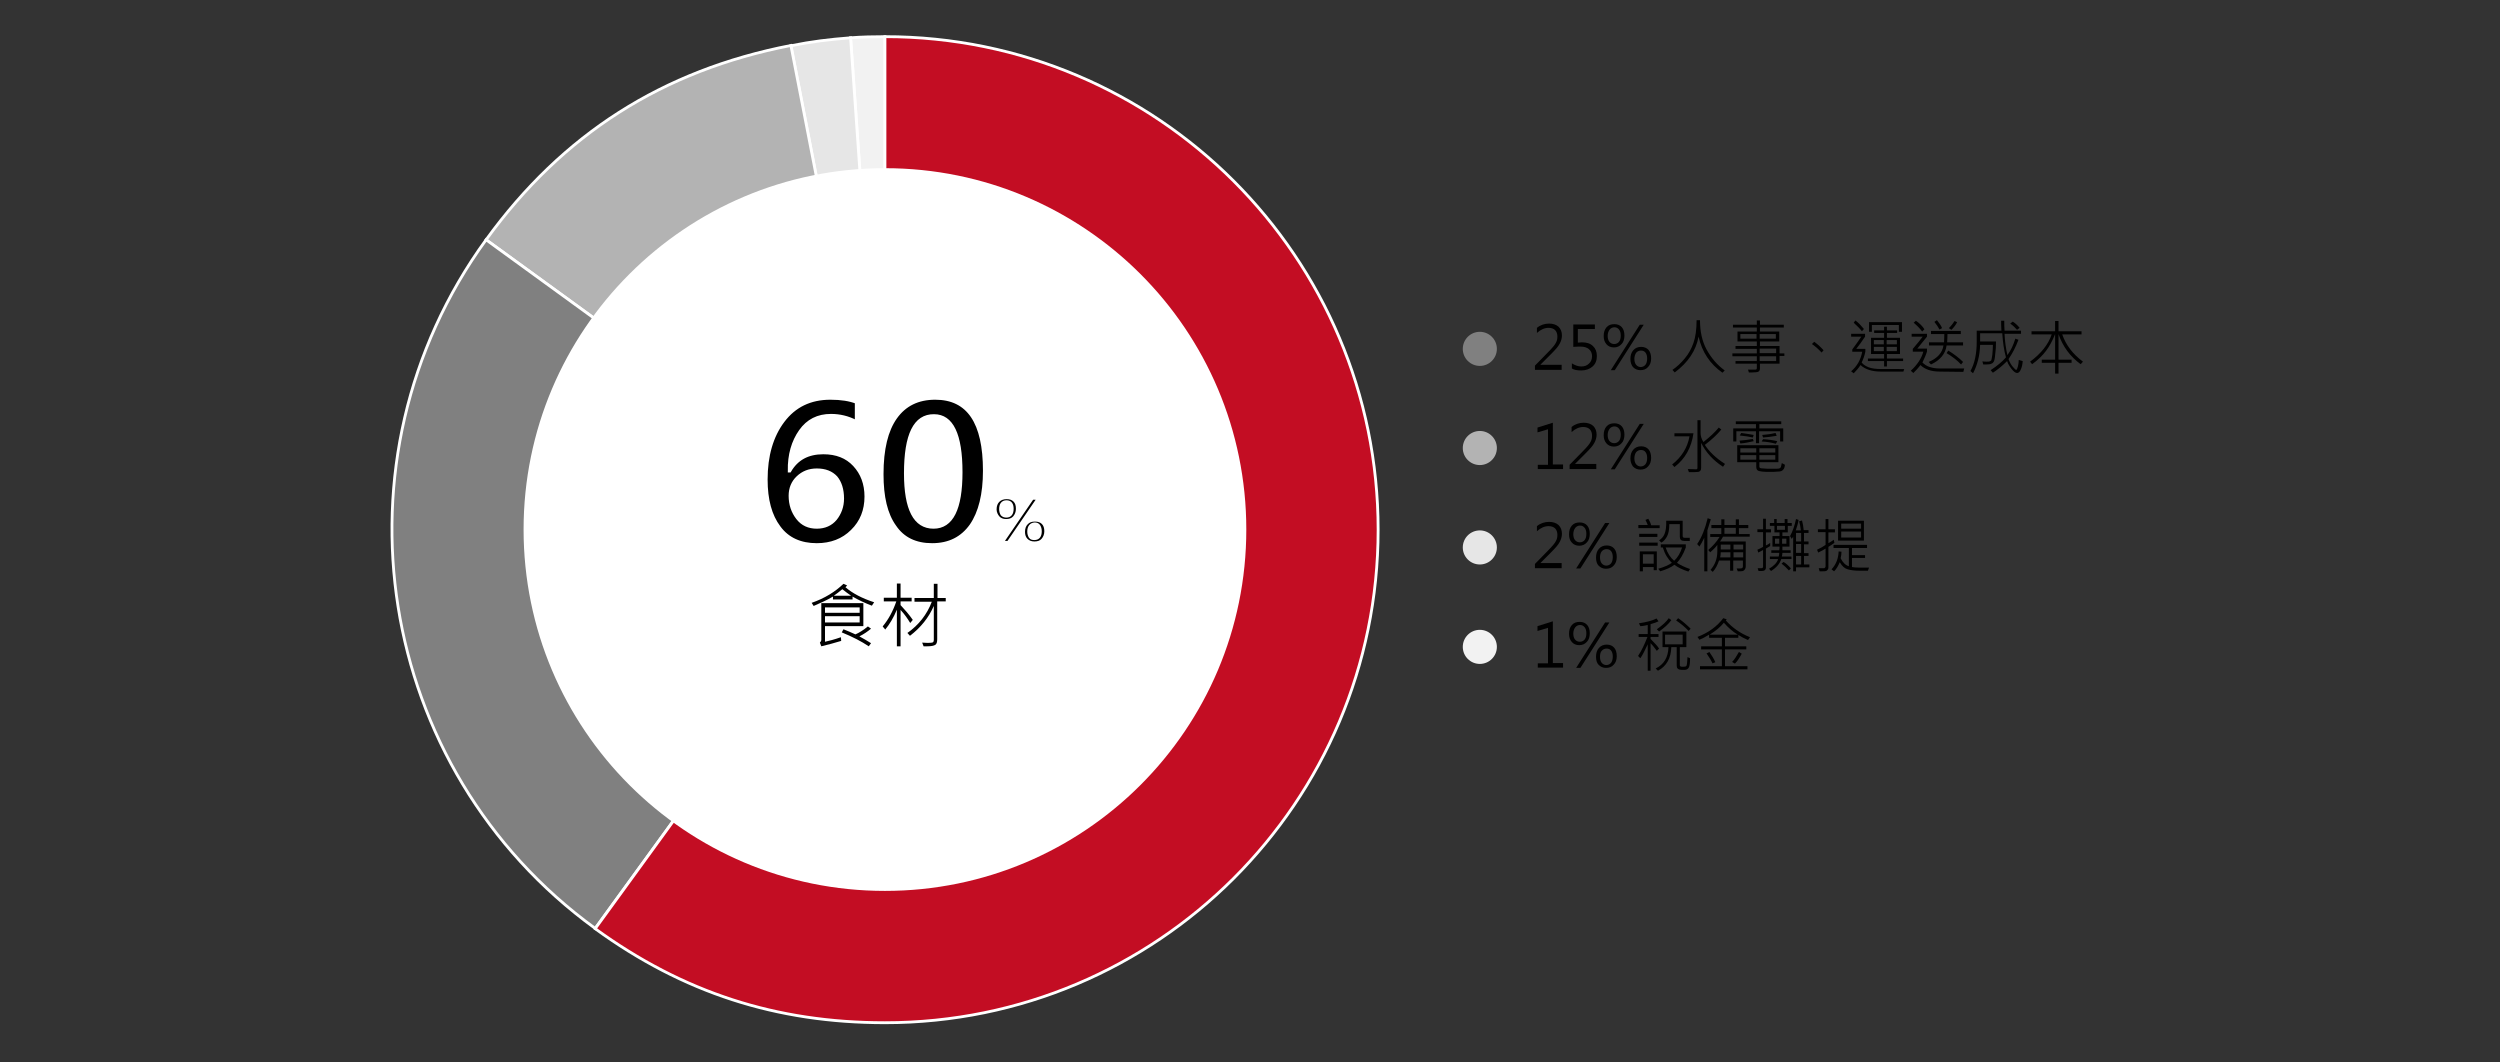 <?xml version="1.0" encoding="utf-8"?>
<!-- Generator: Adobe Illustrator 22.0.1, SVG Export Plug-In . SVG Version: 6.00 Build 0)  -->
<svg version="1.1" id="圖層_1" xmlns="http://www.w3.org/2000/svg" xmlns:xlink="http://www.w3.org/1999/xlink" x="0px" y="0px"
	 viewBox="0 0 880 374" style="enable-background:new 0 0 880 374;" xml:space="preserve">
<rect x="0" y="0" width="880" height="374" fill="#333333" stroke="none"/>
<style type="text/css">
	.st0{opacity:0.5;fill:#EDE8D6;}
	.st1{opacity:0.19;}
	.st2{opacity:0.5;fill:#EDCB43;}
	.st3{opacity:0.96;fill:#FFFFFF;}
	.st4{fill:none;stroke:#F0AA3E;stroke-miterlimit:10;}
	.st5{fill:none;stroke:#B2B2B2;stroke-width:0.25;stroke-miterlimit:10;}
	.st6{fill:#F0AA3E;}
	.st7{fill:#FFFFFF;stroke:#F0AA3E;stroke-miterlimit:10;}
	.st8{fill:#FFFFFF;}
	.st9{opacity:0.5;}
	.st10{fill:#EDCB43;}
	.st11{clip-path:url(#SVGID_8_);}
	.st12{clip-path:url(#SVGID_14_);}
	.st13{fill:none;stroke:#B2B2B2;stroke-miterlimit:10;}
	.st14{clip-path:url(#SVGID_22_);}
	.st15{clip-path:url(#SVGID_28_);}
	.st16{clip-path:url(#SVGID_32_);}
	.st17{clip-path:url(#SVGID_42_);}
	.st18{fill:none;stroke:#4D4D4D;stroke-width:0.5;stroke-miterlimit:10;}
	.st19{clip-path:url(#SVGID_46_);}
	.st20{clip-path:url(#SVGID_66_);}
	.st21{fill:#FF0000;}
	.st22{fill:#8CC63F;}
	.st23{clip-path:url(#SVGID_74_);}
	.st24{fill:#E14729;}
	.st25{fill:#F0AA3E;stroke:#000000;stroke-width:2;stroke-miterlimit:10;}
	.st26{clip-path:url(#SVGID_90_);}
	.st27{opacity:0.2;fill:#E14729;}
	.st28{fill:#CCCCCC;}
	.st29{clip-path:url(#SVGID_104_);}
	.st30{clip-path:url(#SVGID_120_);}
	.st31{fill:none;stroke:#EA3207;stroke-width:4;stroke-miterlimit:10;stroke-dasharray:5.131,2.053,5.131,2.053,5.131,2.053;}
	.st32{fill:none;stroke:#EA3207;stroke-width:4;stroke-miterlimit:10;stroke-dasharray:4.998,1.999,4.998,1.999,4.998,1.999;}
	.st33{clip-path:url(#SVGID_144_);}
	.st34{fill:none;stroke:#EA3207;stroke-width:4;stroke-miterlimit:10;stroke-dasharray:4.936,1.974,4.936,1.974,4.936,1.974;}
	.st35{fill:none;stroke:#EA3207;stroke-width:4;stroke-miterlimit:10;stroke-dasharray:5,2,5,2,5,2;}
	.st36{fill:none;}
	.st37{fill:#F2F2F2;stroke:#FFFFFF;stroke-miterlimit:10;}
	.st38{fill:#E6E6E6;stroke:#FFFFFF;stroke-miterlimit:10;}
	.st39{fill:#B3B3B3;stroke:#FFFFFF;stroke-miterlimit:10;}
	.st40{fill:#808080;stroke:#FFFFFF;stroke-miterlimit:10;}
	.st41{fill:#C30D23;stroke:#FFFFFF;stroke-miterlimit:10;}
	.st42{fill:#808080;}
	.st43{fill:#B3B3B3;}
	.st44{fill:#E6E6E6;}
	.st45{fill:#F2F2F2;}
	.st46{stroke:#FFFFFF;stroke-miterlimit:10;}
</style>
<g>
	<g>
		<g>
			<path class="st37" d="M311.5,186.4L299.4,13.3c3.8-0.3,8.3-0.4,12.1-0.4V186.4z"/>
		</g>
	</g>
	<g>
		<g>
			<path class="st38" d="M311.5,186.4L278.4,16.1c7.5-1.5,13.4-2.2,21-2.8L311.5,186.4z"/>
		</g>
	</g>
	<g>
		<g>
			<path class="st39" d="M311.5,186.4l-140.4-102c27-37.2,62.1-59.6,107.3-68.4L311.5,186.4z"/>
		</g>
	</g>
	<g>
		<g>
			<path class="st40" d="M311.5,186.4l-102,140.4c-77.5-56.3-94.7-164.9-38.4-242.4l0,0L311.5,186.4z"/>
		</g>
	</g>
	<g>
		<g>
			<path class="st41" d="M311.5,186.4V12.9c95.9,0,173.6,77.7,173.6,173.6S407.3,360,311.5,360c-38.3,0-71-10.6-102-33.1
				L311.5,186.4z"/>
		</g>
	</g>
</g>
<circle class="st42" cx="520.9" cy="122.8" r="6"/>
<circle class="st43" cx="520.9" cy="157.7" r="6"/>
<circle class="st44" cx="520.9" cy="192.7" r="6"/>
<circle class="st45" cx="520.9" cy="227.7" r="6"/>
<g>
	<path d="M549.8,130.2h-9.5v-1.5l4.6-4.7c1.5-1.5,2.5-2.7,2.8-3.4c0.4-0.7,0.5-1.4,0.5-2.2c0-0.9-0.3-1.7-0.8-2.2
		c-0.5-0.5-1.3-0.8-2.3-0.8c-1.4,0-2.8,0.6-4.1,1.8v-1.8c1.2-1,2.7-1.5,4.3-1.5c1.4,0,2.5,0.4,3.3,1.1c0.8,0.8,1.2,1.8,1.2,3.1
		c0,1-0.3,2-0.8,2.9c-0.5,1-1.6,2.2-3.1,3.7l-3.7,3.7v0h7.5V130.2z"/>
	<path d="M553.3,127.9c1.1,0.7,2.2,1.1,3.3,1.1c1.1,0,2-0.3,2.7-1c0.7-0.6,1.1-1.5,1.1-2.6c0-1.1-0.4-1.9-1.1-2.5s-1.7-0.9-3-0.9
		c-0.4,0-1.2,0-2.5,0.1v-7.9h7.6v1.6h-6v4.8c0.6,0,1-0.1,1.4-0.1c1.7,0,3,0.4,3.9,1.3c0.9,0.8,1.4,2,1.4,3.5c0,1.6-0.5,2.8-1.5,3.7
		s-2.4,1.4-4,1.4c-1.5,0-2.5-0.2-3.3-0.7V127.9z"/>
	<path d="M564.5,118.3c0-1.3,0.3-2.3,1-3.1c0.7-0.8,1.6-1.1,2.8-1.1c1.1,0,2,0.4,2.6,1.1c0.6,0.7,0.9,1.7,0.9,2.9c0,1.2-0.3,2.3-1,3
		c-0.7,0.8-1.6,1.2-2.7,1.2c-1.1,0-2-0.4-2.6-1.1C564.8,120.4,564.5,119.5,564.5,118.3z M565.9,118.2c0,0.9,0.2,1.6,0.6,2.1
		c0.4,0.5,1,0.8,1.7,0.8c0.7,0,1.3-0.3,1.7-0.8c0.4-0.5,0.6-1.2,0.6-2.2c0-0.9-0.2-1.6-0.6-2.1c-0.4-0.5-0.9-0.8-1.6-0.8
		c-0.7,0-1.3,0.3-1.7,0.8S565.9,117.3,565.9,118.2z M578.6,114.3l-10.2,16H567l10.2-16H578.6z M573.9,126.4c0-1.3,0.3-2.3,1-3.1
		c0.7-0.8,1.6-1.2,2.8-1.2c1.1,0,2,0.4,2.6,1.1s0.9,1.7,0.9,3c0,1.3-0.4,2.3-1.1,3c-0.7,0.8-1.6,1.1-2.7,1.1c-1.1,0-1.9-0.4-2.6-1.1
		C574.3,128.6,573.9,127.6,573.9,126.4z M575.3,126.3c0,0.9,0.2,1.6,0.6,2.1c0.4,0.5,1,0.8,1.6,0.8c0.7,0,1.3-0.3,1.7-0.8
		c0.4-0.5,0.6-1.3,0.6-2.2s-0.2-1.6-0.6-2.1c-0.4-0.5-0.9-0.7-1.6-0.7c-0.7,0-1.3,0.3-1.7,0.8C575.6,124.7,575.3,125.4,575.3,126.3z
		"/>
	<path d="M607.1,130.4l-0.8,0.8c-4.4-3.1-7.2-7.3-8.4-12.7c-0.9,4.9-3.7,9.1-8.4,12.6l-0.8-0.9c1.6-1.1,3-2.4,4.4-4.1s2.3-3.4,3-5.4
		c0.7-2,1.1-4.6,1.1-8h1.2c0,3.9,0.7,7.3,2.3,10.3C602.4,126.1,604.5,128.5,607.1,130.4z"/>
	<path d="M628.1,125.3h-1.7v2.7h-6.9v1.7c0,0.6-0.2,0.9-0.5,1.1c-0.3,0.2-1.1,0.3-2.2,0.3c-0.4,0-0.8,0-1.2,0l-0.3-1l2.6,0
		c0.4,0,0.5-0.2,0.5-0.6V128h-7.5v-0.9h7.5v-1.7h-8.6v-1h8.6v-1.6h-7.5v-1h7.5v-1.6h-6.8v-3.5h6.8v-1.4h-8.4v-1h8.4v-1.5h1.1v1.5
		h8.4v1h-8.4v1.4h6.8v3.5h-6.8v1.6h6.9v2.6h1.7V125.3z M618.3,119.2v-1.6h-5.7v1.6H618.3z M625.1,119.2v-1.6h-5.7v1.6H625.1z
		 M625.2,124.3v-1.6h-5.8v1.6H625.2z M625.2,127.1v-1.7h-5.8v1.7H625.2z"/>
	<path d="M641.9,123.3l-0.7,0.8c-1-1.1-2.1-2.1-3.4-3l0.8-0.8C640,121.3,641.1,122.4,641.9,123.3z"/>
	<path d="M670.3,129.8l-0.3,1h-7.9c-3.2,0-5.6-0.8-7.2-2.3c-0.7,1.1-1.5,2-2.4,2.9l-0.9-0.7c2.1-1.8,3.4-4.1,3.9-6.9h-3.5v-0.8
		c1.1-1.5,2.2-3,3.2-4.5h-3.6v-1h4.9v1c-1,1.5-2,2.9-3.1,4.3h3.2v1c-0.3,1.5-0.8,2.8-1.3,3.8c0.6,0.8,1.5,1.3,2.5,1.7
		c1,0.4,2.5,0.6,4.4,0.6H670.3z M656.1,115.8l-0.7,0.8c-0.7-0.9-1.7-1.9-2.9-3l0.6-0.8C654.2,113.6,655.1,114.6,656.1,115.8z
		 M669.9,127.1h-5.7v1.9h-1v-1.9h-5.7v-0.9h5.7v-1.6h-4.6v-5.7h4.6v-1.7h-3.5v-0.9h3.5V115h1v1.3h3.6v0.9h-3.6v1.7h4.6v5.7h-4.6v1.6
		h5.7V127.1z M669.4,116.8h-1v-2.4h-9.5v2.4h-1v-3.4h11.6V116.8z M663.1,121.2v-1.5h-3.5v1.5H663.1z M663.1,123.6v-1.5h-3.5v1.5
		H663.1z M667.7,121.2v-1.5h-3.6v1.5H667.7z M667.7,123.6v-1.5h-3.6v1.5H667.7z"/>
	<path d="M691.4,129.7l-0.3,1.2l-8.3-0.1c-3,0-5.3-0.8-6.8-2.3c-0.9,1.2-1.8,2.1-2.5,2.8l-0.9-0.8c2.3-2.1,3.8-4.4,4.4-6.7h-3.7v-1
		c1.4-1.6,2.5-3,3.5-4.3h-3.9v-1h5.4v1c-1.3,1.6-2.4,3-3.4,4.2h3.4v1c-0.3,1.1-0.9,2.4-1.6,3.9c0.7,0.7,1.6,1.3,2.6,1.6
		s2.1,0.5,3.3,0.5c1.2,0,2.5,0,3.9,0C687.9,129.7,689.6,129.7,691.4,129.7z M677.4,115.9l-0.8,0.8c-0.8-1.1-1.8-2.1-3-3.1l0.8-0.7
		C675.7,113.8,676.7,114.8,677.4,115.9z M690.9,121.6h-5.7c-0.4,3-2.3,5.2-5.5,6.7l-0.8-0.9c3.1-1.3,4.8-3.2,5.2-5.8h-5.1v-1.1h5.3
		c0-0.6,0.1-1.5,0.1-2.9h-4.7v-1.1h10.5v1.1h-4.7c0,0.6,0,1.5-0.1,2.9h5.6V121.6z M683.6,115.5l-0.9,0.5c-0.4-0.8-1-1.7-1.8-2.7
		l0.9-0.6C682.7,113.8,683.3,114.7,683.6,115.5z M691,127.4l-0.7,0.9c-1.4-1.5-3.1-2.8-5.1-4l0.6-0.9
		C687.9,124.7,689.6,126,691,127.4z M688.9,113.4c-0.4,0.9-1.1,1.8-2,2.7l-0.9-0.6c0.9-0.9,1.5-1.7,2-2.5L688.9,113.4z"/>
	<path d="M712,127.1c-0.1,1.2-0.3,2.2-0.7,3c-0.3,0.8-0.8,1.2-1.3,1.2c-0.5,0-1.2-0.5-1.9-1.4s-1.3-1.8-1.6-2.8
		c-1.6,1.6-3.3,3-5,4.1l-0.8-0.9c2.3-1.5,4.1-3,5.4-4.5c-0.7-2.5-1.1-5.3-1.3-8.5H697v2.9h5.6c0,1.7-0.1,3.3-0.3,4.6
		c-0.1,1.4-0.3,2.2-0.5,2.5c-0.2,0.3-0.4,0.6-0.8,0.7c-0.3,0.2-0.9,0.3-1.9,0.3c-0.3,0-0.6,0-1,0l-0.3-1.1c0.5,0.1,1,0.1,1.4,0.1
		c0.6,0,1,0,1.2-0.1c0.2-0.1,0.3-0.2,0.5-0.3c0.1-0.1,0.2-0.8,0.4-2c0.1-1.2,0.2-2.4,0.2-3.5h-4.5c-0.1,3.8-1,7.2-2.5,10l-0.9-0.8
		c1.5-2.7,2.2-6.1,2.2-10.3v-3.9h8.7c-0.1-1.5-0.1-2.7-0.1-3.5h1.1c0,1.1,0,2.2,0.1,3.5h5.8v1.1h-5.8c0.1,2.7,0.5,5.2,1,7.5
		c1.2-1.6,2.1-3.5,2.8-5.8l1.1,0.4c-1,2.7-2.2,4.9-3.5,6.8c0.4,1.1,0.9,2,1.5,2.7s1,1.1,1.2,1.1c0.2,0,0.4-0.4,0.6-1.2
		c0.2-0.8,0.3-1.6,0.3-2.3L712,127.1z M710.9,115.4l-0.9,0.7c-0.6-0.7-1.4-1.5-2.4-2.2l0.9-0.7C709.4,113.8,710.2,114.5,710.9,115.4
		z"/>
	<path d="M733.2,127.3l-0.8,0.9c-3.7-2.7-6.3-6.2-7.8-10.6v9h4.6v1.1h-4.6v3.8h-1.2v-3.8h-4.7v-1.1h4.7v-9c-0.9,2.3-2,4.3-3.2,5.9
		c-1.2,1.6-2.8,3.2-4.9,4.7l-0.7-0.9c3.8-2.8,6.4-6,7.6-9.6h-7.1v-1.1h8.3v-3.6h1.2v3.6h8.1v1.1h-6.8
		C727.2,121.5,729.7,124.7,733.2,127.3z"/>
</g>
<g>
	<path d="M550.2,165.1h-8.9v-1.5h3.6v-12.5l-3.7,1.1v-1.7l5.4-1.7v14.7h3.6V165.1z"/>
	<path d="M562,165.1h-9.5v-1.5l4.6-4.7c1.5-1.5,2.5-2.7,2.8-3.4c0.4-0.7,0.5-1.4,0.5-2.2c0-0.9-0.3-1.7-0.8-2.2
		c-0.5-0.5-1.3-0.8-2.3-0.8c-1.4,0-2.8,0.6-4.1,1.8v-1.8c1.2-1,2.7-1.5,4.3-1.5c1.4,0,2.5,0.4,3.3,1.1c0.8,0.8,1.2,1.8,1.2,3.1
		c0,1-0.3,2-0.8,2.9c-0.5,1-1.6,2.2-3.1,3.7l-3.7,3.7v0h7.5V165.1z"/>
	<path d="M564.5,153.2c0-1.3,0.3-2.3,1-3.1c0.7-0.8,1.6-1.1,2.8-1.1c1.1,0,2,0.4,2.6,1.1c0.6,0.7,0.9,1.7,0.9,2.9c0,1.2-0.3,2.3-1,3
		c-0.7,0.8-1.6,1.2-2.7,1.2c-1.1,0-2-0.4-2.6-1.1C564.8,155.3,564.5,154.4,564.5,153.2z M565.9,153.1c0,0.9,0.2,1.6,0.6,2.1
		c0.4,0.5,1,0.8,1.7,0.8c0.7,0,1.3-0.3,1.7-0.8c0.4-0.5,0.6-1.2,0.6-2.2c0-0.9-0.2-1.6-0.6-2.1c-0.4-0.5-0.9-0.8-1.6-0.8
		c-0.7,0-1.3,0.3-1.7,0.8S565.9,152.2,565.9,153.1z M578.6,149.2l-10.2,16H567l10.2-16H578.6z M573.9,161.4c0-1.3,0.3-2.3,1-3.1
		c0.7-0.8,1.6-1.2,2.8-1.2c1.1,0,2,0.4,2.6,1.1s0.9,1.7,0.9,3c0,1.3-0.4,2.3-1.1,3c-0.7,0.8-1.6,1.1-2.7,1.1c-1.1,0-1.9-0.4-2.6-1.1
		C574.3,163.5,573.9,162.6,573.9,161.4z M575.3,161.3c0,0.9,0.2,1.6,0.6,2.1c0.4,0.5,1,0.8,1.6,0.8c0.7,0,1.3-0.3,1.7-0.8
		c0.4-0.5,0.6-1.3,0.6-2.2s-0.2-1.6-0.6-2.1c-0.4-0.5-0.9-0.7-1.6-0.7c-0.7,0-1.3,0.3-1.7,0.8C575.6,159.6,575.3,160.4,575.3,161.3z
		"/>
	<path d="M596.1,152.5c-0.7,5-2.9,9-6.7,11.9l-0.8-0.9c3.3-2.6,5.4-5.9,6.1-9.9h-5.3v-1.1H596.1z M607.2,163.3l-0.7,1
		c-3.4-2.2-6-5-7.7-8.4v8.8c0,0.5-0.1,0.8-0.3,1c-0.2,0.2-0.4,0.4-0.7,0.4s-0.8,0.1-1.7,0.1c-0.7,0-1.2,0-1.6,0l-0.4-1.1
		c1.4,0,2.4,0.1,2.9,0.1c0.4,0,0.5-0.2,0.5-0.5v-16.8h1.1v4.5c0,1,0.3,2.1,1,3.2c2.3-1.8,4.1-3.5,5.4-5.1l0.9,0.7
		c-1.5,1.8-3.4,3.6-5.8,5.4C601.6,158.9,603.9,161.2,607.2,163.3z"/>
	<path d="M627.7,155.4h-1.1v-3.6h-7.4v4.2h-1.1v-4.2h-6.9v3.6h-1.1v-4.6h8v-1.5H611v-1h16v1h-7.7v1.5h8.4V155.4z M628.3,163.6
		c-0.1,0.9-0.3,1.5-0.7,1.8c-0.3,0.4-0.9,0.6-1.8,0.6c-0.9,0.1-1.8,0.1-2.9,0.1c-0.9,0-1.8,0-2.6-0.1s-1.4-0.2-1.7-0.5
		s-0.4-0.7-0.4-1.3v-1.5h-6.7v-6H626v6h-6.7v1.6c0,0.2,0.1,0.3,0.2,0.4s0.6,0.2,1.3,0.2c0.8,0.1,1.6,0.1,2.6,0.1
		c1.6,0,2.6,0,2.9-0.1s0.5-0.3,0.6-0.6c0.1-0.3,0.2-0.8,0.3-1.3L628.3,163.6z M617.3,155.3c-1.7,0.4-3.3,0.7-4.7,0.8l-0.3-1
		c1.6-0.1,3.1-0.3,4.7-0.6L617.3,155.3z M617.3,153.1l-0.3,0.9c-1.2-0.3-2.7-0.5-4.6-0.7l0.5-0.9
		C614.6,152.6,616.1,152.9,617.3,153.1z M618.2,159.3v-1.5h-5.6v1.5H618.2z M618.2,161.8v-1.6h-5.6v1.6H618.2z M624.9,159.3v-1.5
		h-5.6v1.5H624.9z M624.9,161.8v-1.6h-5.6v1.6H624.9z M625.6,155.3l-0.5,0.9c-1.5-0.4-3.1-0.7-5-0.8l0.5-0.8
		C622.7,154.7,624.4,155,625.6,155.3z M625.4,153.4c-1.7,0.3-3.3,0.5-4.8,0.6l-0.3-0.9c1.4-0.1,3-0.3,4.7-0.7L625.4,153.4z"/>
</g>
<g>
	<path d="M549.8,200h-9.5v-1.5l4.6-4.7c1.5-1.5,2.5-2.7,2.8-3.4c0.4-0.7,0.5-1.4,0.5-2.2c0-0.9-0.3-1.7-0.8-2.2
		c-0.5-0.5-1.3-0.8-2.3-0.8c-1.4,0-2.8,0.6-4.1,1.8v-1.8c1.2-1,2.7-1.5,4.3-1.5c1.4,0,2.5,0.4,3.3,1.1c0.8,0.8,1.2,1.8,1.2,3.1
		c0,1-0.3,2-0.8,2.9c-0.5,1-1.6,2.2-3.1,3.7l-3.7,3.7v0h7.5V200z"/>
	<path d="M552.3,188.1c0-1.3,0.3-2.3,1-3.1c0.7-0.8,1.6-1.1,2.8-1.1c1.1,0,2,0.4,2.6,1.1c0.6,0.7,0.9,1.7,0.9,2.9c0,1.2-0.3,2.3-1,3
		c-0.7,0.8-1.6,1.2-2.7,1.2c-1.1,0-2-0.4-2.6-1.1C552.6,190.3,552.3,189.3,552.3,188.1z M553.8,188c0,0.9,0.2,1.6,0.6,2.1
		c0.4,0.5,1,0.8,1.7,0.8c0.7,0,1.3-0.3,1.7-0.8c0.4-0.5,0.6-1.2,0.6-2.2c0-0.9-0.2-1.6-0.6-2.1c-0.4-0.5-0.9-0.8-1.6-0.8
		c-0.7,0-1.3,0.3-1.7,0.8S553.8,187.1,553.8,188z M566.5,184.1l-10.2,16h-1.5l10.2-16H566.5z M561.8,196.3c0-1.3,0.3-2.3,1-3.1
		c0.7-0.8,1.6-1.2,2.8-1.2c1.1,0,2,0.4,2.6,1.1s0.9,1.7,0.9,3c0,1.3-0.4,2.3-1.1,3c-0.7,0.8-1.6,1.1-2.7,1.1c-1.1,0-1.9-0.4-2.6-1.1
		C562.1,198.5,561.8,197.5,561.8,196.3z M563.2,196.2c0,0.9,0.2,1.6,0.6,2.1c0.4,0.5,1,0.8,1.6,0.8c0.7,0,1.3-0.3,1.7-0.8
		c0.4-0.5,0.6-1.3,0.6-2.2s-0.2-1.6-0.6-2.1c-0.4-0.5-0.9-0.7-1.6-0.7c-0.7,0-1.3,0.3-1.7,0.8C563.4,194.6,563.2,195.3,563.2,196.2z
		"/>
	<path d="M584.1,185.9h-7.4v-1.1h3.3c-0.2-0.6-0.5-1.2-0.8-1.8l1-0.4c0.4,0.7,0.8,1.4,1,2.3h3V185.9z M583.5,192.1H577V191h6.5
		V192.1z M583.5,189H577v-1.1h6.4V189z M583.2,200.7h-1.1v-1.1h-3.8v1.5h-1.1v-7h6V200.7z M582.1,198.4v-3.3h-3.8v3.3H582.1z
		 M594.9,200.3l-0.6,0.9c-2.1-0.7-3.8-1.5-4.9-2.4c-1.3,1-3,1.7-5,2.3l-0.7-0.9c2.1-0.6,3.7-1.3,4.8-2.1c-1.4-1.3-2.5-3.1-3.2-5.4
		h-0.7v-1.1h8.8v1.1c-0.9,2.5-2,4.2-3.1,5.4C591.4,198.9,592.9,199.6,594.9,200.3z M594.8,190.4h-2c-1,0-1.5-0.5-1.5-1.4v-4.5h-3.7
		c0,1.9-0.3,3.4-0.8,4.3c-0.5,0.9-1.1,1.7-2,2.2l-0.8-0.8c0.8-0.5,1.5-1.2,1.9-2.2c0.4-0.9,0.7-2.5,0.6-4.7h5.8v5.3
		c0,0.5,0.2,0.7,0.7,0.7h1.8V190.4z M592.1,192.7h-5.8c0.7,2.1,1.7,3.6,3,4.7C590.6,196.2,591.5,194.6,592.1,192.7z"/>
	<path d="M602.2,182.8l-1.2,3.9v14.4h-1.1v-11.8c-0.6,1.3-1.2,2.3-1.7,3.1l-0.8-0.9c1.6-2.3,2.8-5.4,3.7-9.1L602.2,182.8z
		 M615.8,188.9h-9.3c-0.4,0.7-0.7,1.3-1.1,1.7h9.1v8.9c0,0.3-0.1,0.6-0.3,0.9s-0.4,0.5-0.7,0.6c-0.3,0.1-0.9,0.1-1.8,0.1l-0.4-1
		c0.5,0,0.9,0,1.2,0c0.7,0,1-0.2,1-0.7v-2.1h-3.4v3.6h-1.1v-3.6h-3.9c-0.5,1.5-1.2,2.9-2.2,4l-0.8-0.7c1.6-1.8,2.4-4,2.4-6.5v-2.3
		c-0.7,1-1.6,1.8-2.5,2.6l-0.7-0.8c1.5-1.3,2.9-2.8,4-4.6H602v-1h3.9v-2.1h-3.5v-1.1h3.5v-2h1.1v2h4v-2h1.1v2h3.3v1.1h-3.3v2.1h3.8
		V188.9z M609.1,196.2v-1.8h-3.4c0,0.7-0.1,1.3-0.2,1.8H609.1z M609.1,193.4v-1.7h-3.4v1.7H609.1z M611,187.9v-2.1h-4v2.1H611z
		 M613.6,193.4v-1.7h-3.4v1.7H613.6z M613.6,196.2v-1.8h-3.4v1.8H613.6z"/>
	<path d="M623.4,187.4h-1.8v4.6c0.5-0.2,1-0.5,1.5-0.9v1.1c-0.5,0.3-1,0.6-1.5,0.9v6.6c0,0.9-0.5,1.3-1.5,1.3H619l-0.3-1
		c0.5,0,0.9,0,1.3,0s0.6-0.2,0.6-0.5v-5.9c-0.3,0.2-0.8,0.4-1.7,0.9l-0.3-1c0.7-0.3,1.3-0.6,2-1v-5.2h-2v-1h2v-3.7h1v3.7h1.8V187.4z
		 M630.8,185.1h-1.5v2.3h-1.9v1.3h2.5v3.7h-2.5c0,0.5,0,0.9,0,1.3h2.9v0.9h-2.9c0,0.5-0.1,0.9-0.2,1.3h3.4v0.9h-3.6
		c-0.5,1.6-1.7,3-3.6,4.2l-0.7-0.8c1.7-1,2.8-2.1,3.2-3.4H623v-0.9h3.1c0.1-0.4,0.2-0.9,0.2-1.3h-2.8v-0.9h2.8
		c0.1-0.5,0.1-1,0.1-1.3h-2.5v-3.7h2.5v-1.3h-1.8v-2.3H623v-1h1.5v-1.4h0.9v1.4h2.8v-1.4h1v1.4h1.5V185.1z M626.3,191.4v-1.8h-1.5
		v1.8H626.3z M628.3,186.5v-1.4h-2.8v1.4H628.3z M630.4,200.1l-0.7,0.7c-0.9-1-1.8-1.8-2.6-2.4l0.7-0.6
		C628.5,198.2,629.4,198.9,630.4,200.1z M628.8,191.4v-1.8h-1.5v1.8H628.8z M636.9,199.7h-4.7v1.4h-1v-12.2
		c-0.1,0.1-0.2,0.4-0.5,0.8l-0.6-1c0.9-1.6,1.6-3.6,2.1-6l0.9,0.3c-0.2,1.3-0.6,2.6-1,3.7h1.8c-0.1-1.1-0.3-2.1-0.6-3.2l1-0.3
		c0.3,1.1,0.5,2.2,0.6,3.4h1.7v1H635v3h1.6v1H635v3.1h1.6v1H635v3h1.9V199.7z M634,190.6v-3h-1.8v3H634z M634,194.6v-3.1h-1.8v3.1
		H634z M634,198.7v-3h-1.8v3H634z"/>
	<path d="M645.9,187.4h-2.3v3.8c0.5-0.3,1.2-0.7,1.9-1.2l0.2,1.1c-0.8,0.6-1.5,1-2.1,1.4v7.3c0,0.3-0.1,0.6-0.3,0.8
		c-0.2,0.2-0.4,0.4-0.6,0.4c-0.2,0.1-0.6,0.1-1.3,0.1c-0.3,0-0.7,0-0.9,0l-0.3-1.1c0.2,0,0.8,0,1.9,0c0.1,0,0.2-0.1,0.3-0.2
		c0.1-0.1,0.2-0.3,0.2-0.4v-6.3c-0.6,0.4-1.5,0.9-2.6,1.4l-0.4-1c1.3-0.6,2.3-1.2,3-1.7v-4.5h-2.7v-1h2.7v-3.6h1v3.6h2.3V187.4z
		 M657.9,199.8l-0.4,1.1h-2.8c-1.8,0-3.3-0.2-4.3-0.5c-1.1-0.3-2-1.1-2.8-2.5c-0.6,1.4-1.2,2.4-2,3.2l-0.9-0.7
		c1.6-1.7,2.4-3.8,2.5-6.3l1,0.1c0,0.8-0.1,1.5-0.3,2.3c0.8,1.6,1.8,2.5,2.9,2.8v-6.4h-5.4v-1.1h11.8v1.1h-5.3v2.5h4.6v1h-4.6v3.2
		c0.6,0.1,1.5,0.2,2.5,0.2H657.9z M656.1,190.3H647v-7h9.1V190.3z M655.1,186.1v-1.8h-7v1.8H655.1z M655.1,189.2v-2.1h-7v2.1H655.1z
		"/>
</g>
<g>
	<path d="M550.2,235h-8.9v-1.5h3.6V221l-3.7,1.1v-1.7l5.4-1.7v14.7h3.6V235z"/>
	<path d="M552.3,223.1c0-1.3,0.3-2.3,1-3.1c0.7-0.8,1.6-1.1,2.8-1.1c1.1,0,2,0.4,2.6,1.1c0.6,0.7,0.9,1.7,0.9,2.9c0,1.2-0.3,2.3-1,3
		c-0.7,0.8-1.6,1.2-2.7,1.2c-1.1,0-2-0.4-2.6-1.1C552.6,225.2,552.3,224.3,552.3,223.1z M553.8,223c0,0.9,0.2,1.6,0.6,2.1
		c0.4,0.5,1,0.8,1.7,0.8c0.7,0,1.3-0.3,1.7-0.8c0.4-0.5,0.6-1.2,0.6-2.2c0-0.9-0.2-1.6-0.6-2.1c-0.4-0.5-0.9-0.8-1.6-0.8
		c-0.7,0-1.3,0.3-1.7,0.8S553.8,222.1,553.8,223z M566.5,219.1l-10.2,16h-1.5l10.2-16H566.5z M561.8,231.2c0-1.3,0.3-2.3,1-3.1
		c0.7-0.8,1.6-1.2,2.8-1.2c1.1,0,2,0.4,2.6,1.1s0.9,1.7,0.9,3c0,1.3-0.4,2.3-1.1,3c-0.7,0.8-1.6,1.1-2.7,1.1c-1.1,0-1.9-0.4-2.6-1.1
		C562.1,233.4,561.8,232.4,561.8,231.2z M563.2,231.2c0,0.9,0.2,1.6,0.6,2.1c0.4,0.5,1,0.8,1.6,0.8c0.7,0,1.3-0.3,1.7-0.8
		c0.4-0.5,0.6-1.3,0.6-2.2s-0.2-1.6-0.6-2.1c-0.4-0.5-0.9-0.7-1.6-0.7c-0.7,0-1.3,0.3-1.7,0.8C563.4,229.5,563.2,230.2,563.2,231.2z
		"/>
	<path d="M584,228.3l-0.8,0.8c-0.8-1.1-1.5-2-2.2-2.7v9.7H580v-9.3c-1,2.1-1.8,3.8-2.6,4.9l-0.8-0.8c1.2-1.8,2.3-4.1,3.3-6.7h-3.1
		v-1h3.2V220c-1,0.2-1.8,0.4-2.6,0.4l-0.5-1c2.6-0.4,4.7-0.9,6.2-1.7l0.7,1c-0.6,0.3-1.6,0.7-2.8,1v3.5h2.8v1H581v0.7
		C582.5,226.4,583.5,227.5,584,228.3z M594.9,231.7c0,1.5-0.1,2.6-0.4,3.2c-0.3,0.6-0.8,0.9-1.6,0.9c-0.9,0-1.4,0-1.7-0.1
		c-0.3-0.1-0.5-0.2-0.7-0.4c-0.2-0.2-0.3-0.6-0.3-1v-6.5h-1.9c-0.1,3.9-1.7,6.7-4.7,8.3l-0.8-0.8c2.9-1.4,4.4-3.9,4.5-7.5h-2.1v-5.5
		h8.4v5.5h-2.3v6.4c0,0.4,0.4,0.5,1.1,0.5c0.7,0,1.1-0.1,1.2-0.3c0.2-0.2,0.3-1.2,0.4-3.1L594.9,231.7z M588.3,218.3
		c-1,1.4-2.5,2.7-4.3,4l-0.8-0.8c2-1.4,3.4-2.7,4.2-3.9L588.3,218.3z M592.3,226.8v-3.4h-6.2v3.4H592.3z M595.1,221.3l-0.7,0.8
		c-1.3-1.4-2.8-2.6-4.4-3.7l0.7-0.8C592.2,218.6,593.7,219.9,595.1,221.3z"/>
	<path d="M616,224.3l-0.7,1c-1.4-0.6-2.5-1.2-3.4-1.8v1h-4.7v3h7.5v1.1h-7.5v5.9h7.9v1.1h-16.7v-1.1h7.7v-5.9h-7.3v-1.1h7.3v-3h-4.5
		v-1.1c-1.3,0.8-2.4,1.4-3.4,1.8l-0.7-1c3.9-1.5,6.9-3.7,9.1-6.6l1.2,0.4l-0.3,0.4C609.7,220.9,612.5,222.9,616,224.3z M603.8,233.1
		l-1,0.4c-0.4-0.9-1.1-2.1-2.1-3.5l1-0.5C602.6,230.8,603.3,231.9,603.8,233.1z M611.7,223.4c-1.7-1-3.3-2.4-4.9-4.2
		c-1.2,1.5-2.9,2.9-5,4.2H611.7z M613.1,230.1c-0.8,1.5-1.6,2.7-2.4,3.5l-1-0.6c0.8-0.8,1.5-1.9,2.4-3.5L613.1,230.1z"/>
</g>
<circle class="st8" cx="311.5" cy="186.4" r="127.2"/>
<g>
	<path class="st46" d="M301.2,148.3c-2.7-1.4-5.6-2.1-8.7-2.1c-4.6,0-8.2,1.8-10.8,5.5s-4,8.3-3.9,14.1h0.2
		c2.5-4.3,6.4-6.4,11.8-6.4c4.6,0,8.2,1.4,10.9,4.3s4.1,6.6,4.1,11.1c0,4.8-1.6,8.9-4.9,12.1c-3.2,3.2-7.4,4.8-12.4,4.8
		c-5.7,0-10.2-2-13.2-6.1c-3.1-4.1-4.6-9.7-4.6-16.8c0-8.4,2-15.3,6-20.6c4-5.3,9.5-8,16.6-8c3.8,0,6.8,0.5,9.1,1.4V148.3z
		 M278.1,174.5c0,3.1,0.9,5.7,2.6,7.9s4,3.2,6.8,3.2c2.8,0,5-1,6.6-2.9c1.6-2,2.5-4.4,2.5-7.2c0-3.2-0.8-5.7-2.3-7.5
		c-1.6-1.7-3.8-2.6-6.8-2.6c-2.7,0-4.9,0.9-6.7,2.6C279,169.7,278.1,171.9,278.1,174.5z"/>
	<path class="st46" d="M310.5,166.9c0-8.8,1.6-15.4,4.8-19.9c3.2-4.5,7.8-6.8,13.9-6.8c11.6,0,17.3,8.5,17.3,25.5
		c0,8.3-1.6,14.7-4.7,19.2c-3.2,4.5-7.7,6.8-13.7,6.8c-5.8,0-10.2-2.1-13.1-6.4C311.9,181,310.5,174.9,310.5,166.9z M318.7,166.6
		c0,12.7,3.3,19,9.9,19c6.5,0,9.7-6.5,9.7-19.4c0-13.3-3.2-19.9-9.5-19.9C322,146.2,318.7,153,318.7,166.6z"/>
	<path class="st46" d="M350.3,179.3c0-1.3,0.4-2.3,1.1-3s1.7-1.1,2.9-1.1c1.2,0,2.1,0.3,2.8,1c0.7,0.7,1,1.6,1,2.9
		c0,1.2-0.4,2.2-1.1,3c-0.7,0.8-1.7,1.1-2.9,1.1c-1.1,0-2.1-0.4-2.7-1.1S350.3,180.4,350.3,179.3z M352.2,179.2
		c0,0.8,0.2,1.4,0.5,1.9c0.4,0.4,0.9,0.6,1.5,0.6c1.4,0,2.1-0.9,2.1-2.6c0-1.7-0.7-2.5-2-2.5c-0.7,0-1.2,0.2-1.6,0.7
		C352.4,177.7,352.2,178.3,352.2,179.2z M365.5,175.4l-10.6,15.5h-2.1l10.6-15.5H365.5z M360.3,187.2c0-1.3,0.4-2.3,1.1-3
		c0.7-0.8,1.7-1.1,2.9-1.1c1.2,0,2.1,0.3,2.8,1c0.7,0.7,1,1.7,1,2.9s-0.4,2.2-1.1,3c-0.7,0.8-1.7,1.1-2.9,1.1
		c-1.2,0-2.1-0.4-2.8-1.1C360.6,189.3,360.3,188.3,360.3,187.2z M362.1,187.1c0,0.8,0.2,1.4,0.5,1.9s0.9,0.6,1.5,0.6
		c1.4,0,2.1-0.9,2.1-2.6c0-0.8-0.2-1.4-0.5-1.9s-0.9-0.7-1.5-0.7C362.9,184.5,362.1,185.4,362.1,187.1z"/>
</g>
<g>
	<path d="M307.7,212l-0.8,1.2c-2.4-0.9-4.7-2-6.8-3.2v1h-6.9V210c-2.2,1.3-4.5,2.3-6.8,3.3l-0.7-1.1c4.6-1.6,8.3-3.9,11.2-6.7
		l1.3,0.6c-0.1,0.1-0.3,0.3-0.6,0.6C300,208.8,303.4,210.6,307.7,212z M303.9,220.4h-13.5v5.5c1.4-0.3,3.3-0.8,5.6-1.6l0.1,1.3
		c-2.2,0.7-4.6,1.3-7,1.9l-0.5-1.3c0.3-0.3,0.5-0.6,0.5-1v-12.9h14.8V220.4z M302.6,215.7v-1.9h-12.2v1.9H302.6z M302.6,219.1v-2.2
		h-12.2v2.2H302.6z M299.6,209.7c-1-0.7-2-1.4-3.1-2.3c-1.1,0.9-2.1,1.7-3,2.3H299.6z M306.6,221.3c-1.2,1-2.5,1.9-4.1,2.7
		c1.5,0.8,2.8,1.6,4.1,2.4l-0.8,1.1c-2.5-1.7-5.6-3.3-9.5-4.9l0.6-1.1c1.5,0.6,2.9,1.2,4.2,1.8c1.2-0.5,2.7-1.4,4.4-2.8L306.6,221.3
		z"/>
	<path d="M321.3,218.2l-0.9,1.1c-0.9-1.5-2-3.1-3.4-4.6v12.8h-1.3v-12.9c-1.2,2.9-2.6,5.2-4.1,7l-0.9-1.1c2-2.4,3.6-5.3,4.8-8.8
		h-4.4v-1.3h4.6v-5h1.3v5h3.9v1.3h-3.9v1.3C318.5,214.6,320,216.3,321.3,218.2z M332.8,211.7h-2.9V225c0,1-0.2,1.7-0.7,2
		c-0.5,0.3-1.4,0.5-2.8,0.5c-0.5,0-0.9,0-1.3,0l-0.5-1.3c0.7,0,1.3,0.1,2,0.1c1,0,1.6-0.1,1.8-0.2c0.2-0.2,0.3-0.4,0.3-0.8v-12
		c-1.8,4.1-4.6,7.6-8.4,10.5l-0.9-1c4-2.8,6.9-6.5,8.6-11h-6.1v-1.3h6.8v-5h1.3v5h2.9V211.7z"/>
</g>
<line x1="432.1" y1="108.2" x2="364.7" y2="142.4"/>
</svg>

